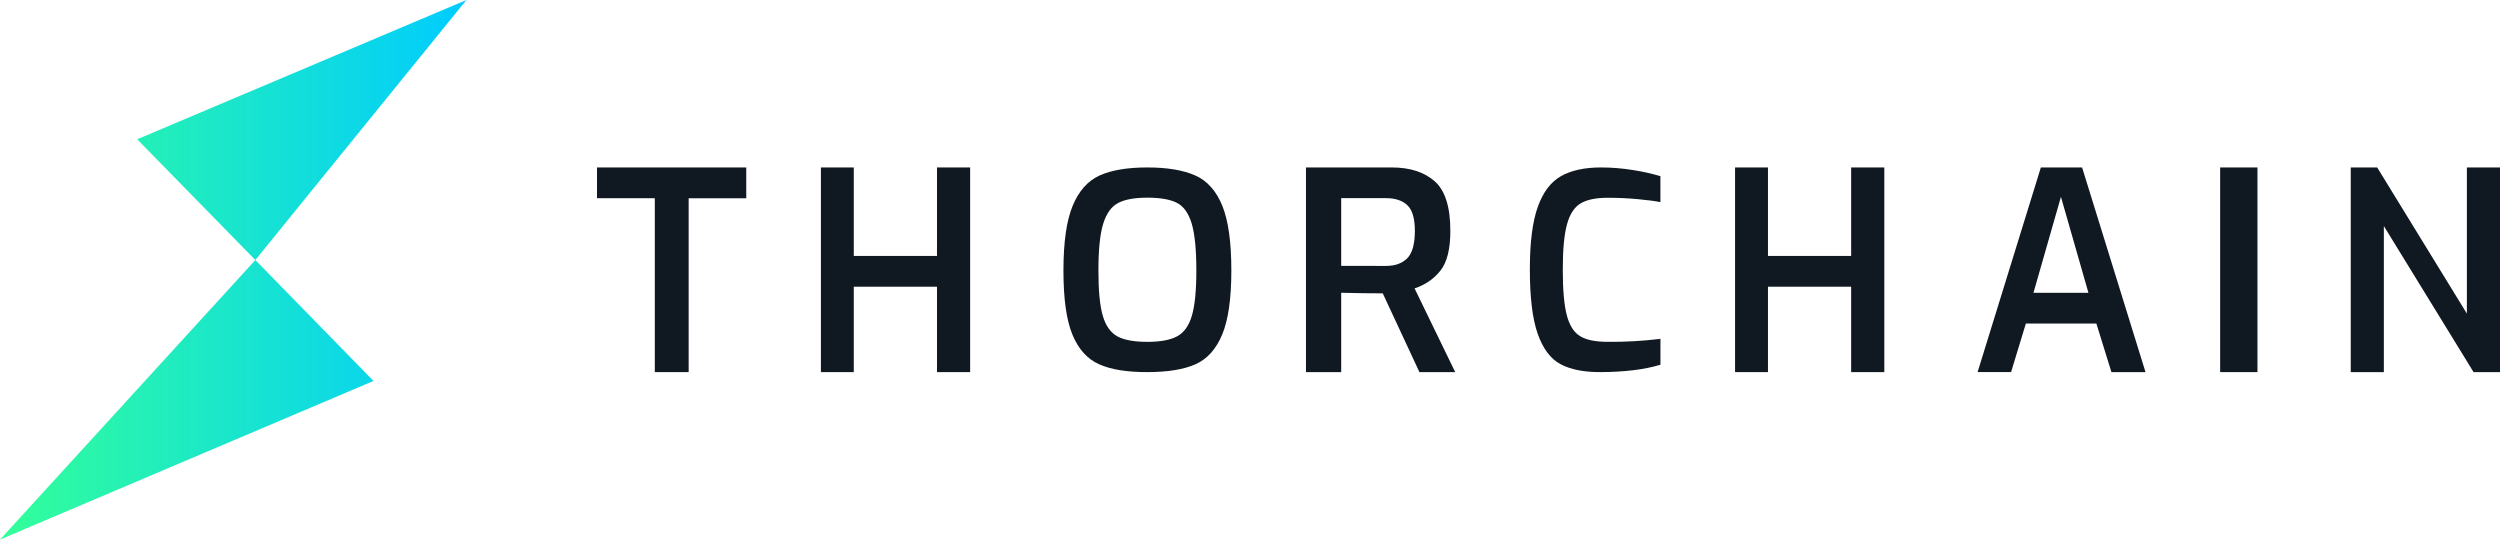 <svg id="thorchain_logo" width="117" height="26" viewBox="0 0 117 26" fill="none" xmlns="http://www.w3.org/2000/svg">
<path fill-rule="evenodd" clip-rule="evenodd" d="M11.95 12.169L6.42 6.519L21.828 0L11.95 12.169ZM17.48 17.828L0 25.252L11.95 12.17L17.48 17.828Z" fill="url(#paint0_linear)"/>
<path d="M30.645 9.276H27.94V7.837H34.925V9.279H32.229V17.415H30.645V9.276Z" fill="#101921"/>
<path d="M38.418 7.837H39.957V11.978H43.851V7.837H45.403V17.415H43.851V13.418H39.957V17.415H38.418V7.837Z" fill="#101921"/>
<path fill-rule="evenodd" clip-rule="evenodd" d="M50.191 15.665C50.473 16.345 50.891 16.807 51.446 17.051C51.992 17.294 52.74 17.416 53.691 17.415C54.642 17.414 55.392 17.293 55.942 17.051C56.492 16.808 56.911 16.345 57.197 15.661C57.483 14.977 57.627 13.976 57.627 12.658C57.627 11.331 57.486 10.322 57.204 9.629C56.922 8.936 56.501 8.464 55.942 8.213C55.375 7.962 54.624 7.836 53.691 7.837C52.758 7.837 52.014 7.963 51.459 8.213C50.904 8.467 50.483 8.943 50.197 9.64C49.911 10.337 49.769 11.345 49.769 12.662C49.769 13.984 49.909 14.985 50.191 15.665ZM55.778 14.781C55.637 15.253 55.406 15.573 55.084 15.743C54.763 15.914 54.3 15.999 53.695 15.999C53.079 15.999 52.612 15.914 52.295 15.743C51.975 15.567 51.747 15.246 51.611 14.781C51.474 14.316 51.406 13.608 51.406 12.656C51.406 11.677 51.481 10.948 51.631 10.468C51.78 9.987 52.014 9.664 52.331 9.499C52.648 9.333 53.101 9.251 53.691 9.251C54.299 9.251 54.761 9.332 55.078 9.492C55.394 9.654 55.625 9.977 55.771 10.462C55.916 10.947 55.989 11.678 55.989 12.656C55.989 13.601 55.919 14.309 55.778 14.781Z" fill="#101921"/>
<path fill-rule="evenodd" clip-rule="evenodd" d="M65.141 7.837H61.119V17.415H62.768V13.702C63.519 13.72 64.167 13.729 64.713 13.729L66.429 17.415H68.104L66.201 13.495C66.683 13.343 67.106 13.053 67.413 12.664C67.722 12.275 67.876 11.656 67.876 10.808C67.876 9.684 67.631 8.908 67.139 8.48C66.648 8.051 65.982 7.837 65.141 7.837ZM65.858 12.089C65.622 12.326 65.289 12.445 64.86 12.445L62.768 12.441V9.274H64.86C65.287 9.271 65.62 9.38 65.858 9.599C66.097 9.818 66.216 10.222 66.216 10.81C66.214 11.425 66.095 11.851 65.858 12.089Z" fill="#101921"/>
<path d="M73.025 17.039C72.561 16.788 72.207 16.314 71.963 15.617C71.718 14.919 71.596 13.912 71.597 12.595C71.597 11.344 71.721 10.372 71.969 9.68C72.218 8.988 72.582 8.508 73.062 8.239C73.541 7.971 74.162 7.837 74.925 7.837C75.426 7.837 75.926 7.878 76.421 7.958C76.856 8.024 77.285 8.12 77.707 8.245V9.459C77.459 9.409 77.105 9.362 76.645 9.32C76.185 9.277 75.716 9.256 75.237 9.256C74.691 9.256 74.27 9.343 73.976 9.517C73.682 9.691 73.469 10.016 73.337 10.493C73.205 10.969 73.138 11.678 73.138 12.619C73.138 13.56 73.2 14.27 73.325 14.748C73.449 15.226 73.656 15.553 73.946 15.731C74.235 15.908 74.662 15.997 75.225 15.998C76.055 16.006 76.884 15.959 77.709 15.858V17.07C76.955 17.297 76.015 17.412 74.889 17.415C74.11 17.416 73.489 17.29 73.025 17.039Z" fill="#101921"/>
<path d="M81.201 7.837H82.741V11.978H86.634V7.837H88.186V17.415H86.634V13.418H82.741V17.415H81.201V7.837Z" fill="#101921"/>
<path fill-rule="evenodd" clip-rule="evenodd" d="M97.442 7.837H95.512L92.552 17.412H94.119L94.811 15.141H98.11L98.815 17.415H100.41L97.442 7.837ZM96.452 9.213L97.739 13.703H95.166L96.452 9.213Z" fill="#101921"/>
<path d="M103.903 7.837H105.649V17.415H103.903V7.837Z" fill="#101921"/>
<path d="M110.015 7.837H111.252L115.45 14.677V7.837H117V17.415H115.763L111.564 10.579V17.415H110.015V7.837Z" fill="#101921"/>
<defs>
<linearGradient id="paint0_linear" x1="0" y1="12.626" x2="21.828" y2="12.626" gradientUnits="userSpaceOnUse">
<stop stop-color="#33FF99"/>
<stop offset="1" stop-color="#00CCFF"/>
</linearGradient>
</defs>
</svg>
